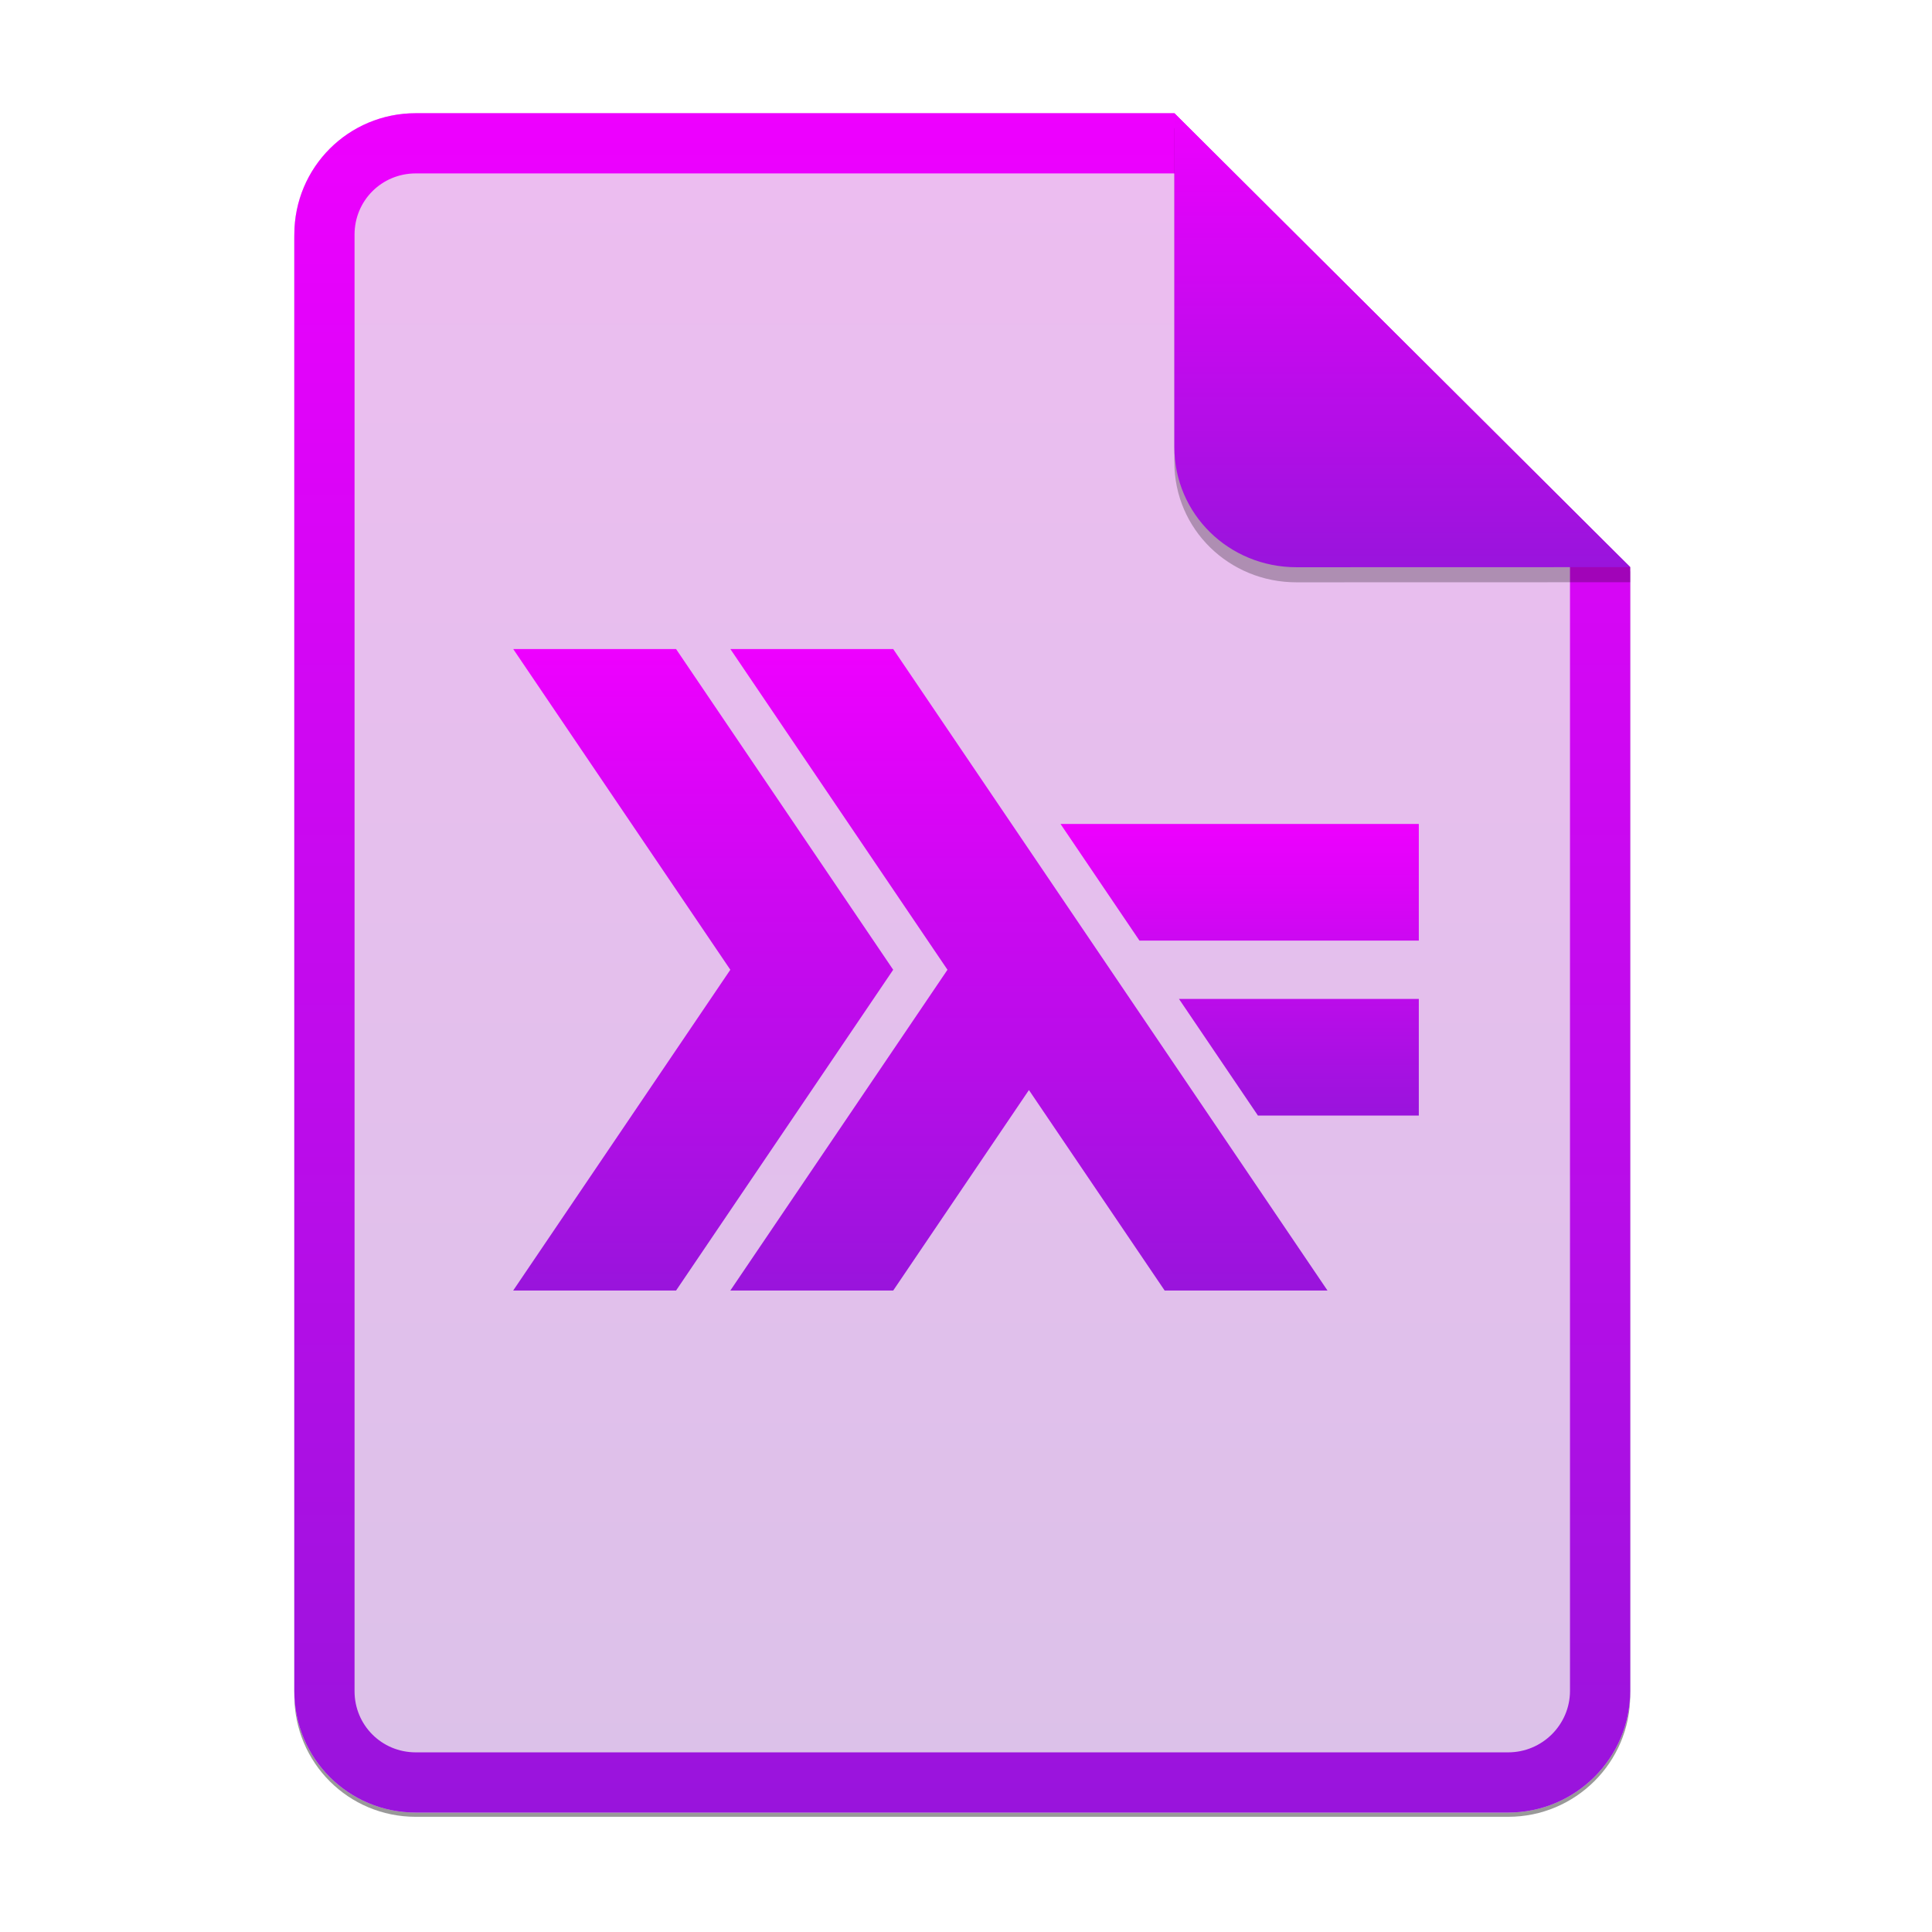 <svg width="256" height="256" viewBox="0 0 256 256" fill="none" xmlns="http://www.w3.org/2000/svg">
<g opacity="0.4" filter="url(#filter0_f)">
<path d="M55.084 15.564H155.608L216.009 75.713L216.011 224.609C216.011 233.52 208.749 240.737 199.838 240.737H55.084C46.173 240.737 39 233.564 39 224.654V31.647C39 22.737 46.173 15.564 55.084 15.564H55.084Z" fill="black"/>
</g>
<path d="M55.084 15H155.608L216.009 75.149L216.011 224.045C216.011 232.956 208.749 240.174 199.838 240.174H55.084C46.173 240.174 39 233 39 224.09V31.084C39 22.173 46.173 15 55.084 15H55.084Z" fill="#ECECEC"/>
<path opacity="0.2" d="M55.084 15H155.608L216.009 75.149L216.011 224.045C216.011 232.956 208.749 240.174 199.838 240.174H55.084C46.173 240.174 39 233 39 224.09V31.084C39 22.173 46.173 15 55.084 15H55.084Z" fill="url(#paint0_linear)"/>
<path fill-rule="evenodd" clip-rule="evenodd" d="M155.609 22.979H55.084C50.58 22.979 46.979 26.58 46.979 31.084V224.09C46.979 228.594 50.58 232.195 55.084 232.195H199.838C204.371 232.195 208.032 228.521 208.032 224.046V75.149L155.609 22.979ZM155.608 15H55.084C46.173 15 39 22.173 39 31.084V224.09C39 233 46.173 240.174 55.084 240.174H199.838C208.749 240.174 216.011 232.956 216.011 224.045L216.009 75.149L155.608 15Z" fill="url(#paint1_linear)"/>
<path d="M68 171L96.773 128.498L68.004 86H89.581L118.353 128.498L89.584 171H68Z" fill="url(#paint2_linear)"/>
<path d="M96.773 171L125.546 128.498L96.777 86H118.353L175.899 171H154.322L136.338 144.437L118.357 171H96.773Z" fill="url(#paint3_linear)"/>
<path d="M156.22 132.364L166.683 147.818H188V132.364H156.22ZM140.527 109.182L150.986 124.636H188V109.182H140.527Z" fill="url(#paint4_linear)"/>
<path opacity="0.25" d="M155.608 17V61.231C155.608 70.141 162.867 77.16 171.777 77.16L216.009 77.149V75.149L155.608 17Z" fill="black"/>
<path d="M155.608 15V59.231C155.608 68.141 162.867 75.16 171.777 75.16L216.009 75.149L155.608 15Z" fill="url(#paint5_linear)"/>
<defs>
<filter id="filter0_f" x="23.878" y="0.441" width="207.255" height="255.418" filterUnits="userSpaceOnUse" color-interpolation-filters="sRGB">
<feFlood flood-opacity="0" result="BackgroundImageFix"/>
<feBlend mode="normal" in="SourceGraphic" in2="BackgroundImageFix" result="shape"/>
<feGaussianBlur stdDeviation="7.561" result="effect1_foregroundBlur"/>
</filter>
<linearGradient id="paint0_linear" x1="39" y1="15" x2="39" y2="240.174" gradientUnits="userSpaceOnUse">
<stop offset="1e-07" stop-color="#EE00FF"/>
<stop offset="1" stop-color="#9914DC"/>
</linearGradient>
<linearGradient id="paint1_linear" x1="39" y1="15" x2="39" y2="240.174" gradientUnits="userSpaceOnUse">
<stop offset="1e-07" stop-color="#EE00FF"/>
<stop offset="1" stop-color="#9914DC"/>
</linearGradient>
<linearGradient id="paint2_linear" x1="68" y1="86" x2="68" y2="171" gradientUnits="userSpaceOnUse">
<stop offset="1e-07" stop-color="#EE00FF"/>
<stop offset="1" stop-color="#9914DC"/>
</linearGradient>
<linearGradient id="paint3_linear" x1="96.773" y1="86" x2="96.773" y2="171" gradientUnits="userSpaceOnUse">
<stop offset="1e-07" stop-color="#EE00FF"/>
<stop offset="1" stop-color="#9914DC"/>
</linearGradient>
<linearGradient id="paint4_linear" x1="140.527" y1="109.182" x2="140.527" y2="147.818" gradientUnits="userSpaceOnUse">
<stop offset="1e-07" stop-color="#EE00FF"/>
<stop offset="1" stop-color="#9914DC"/>
</linearGradient>
<linearGradient id="paint5_linear" x1="155.608" y1="15" x2="155.608" y2="75.16" gradientUnits="userSpaceOnUse">
<stop offset="1e-07" stop-color="#EE00FF"/>
<stop offset="1" stop-color="#9914DC"/>
</linearGradient>
</defs>
</svg>
